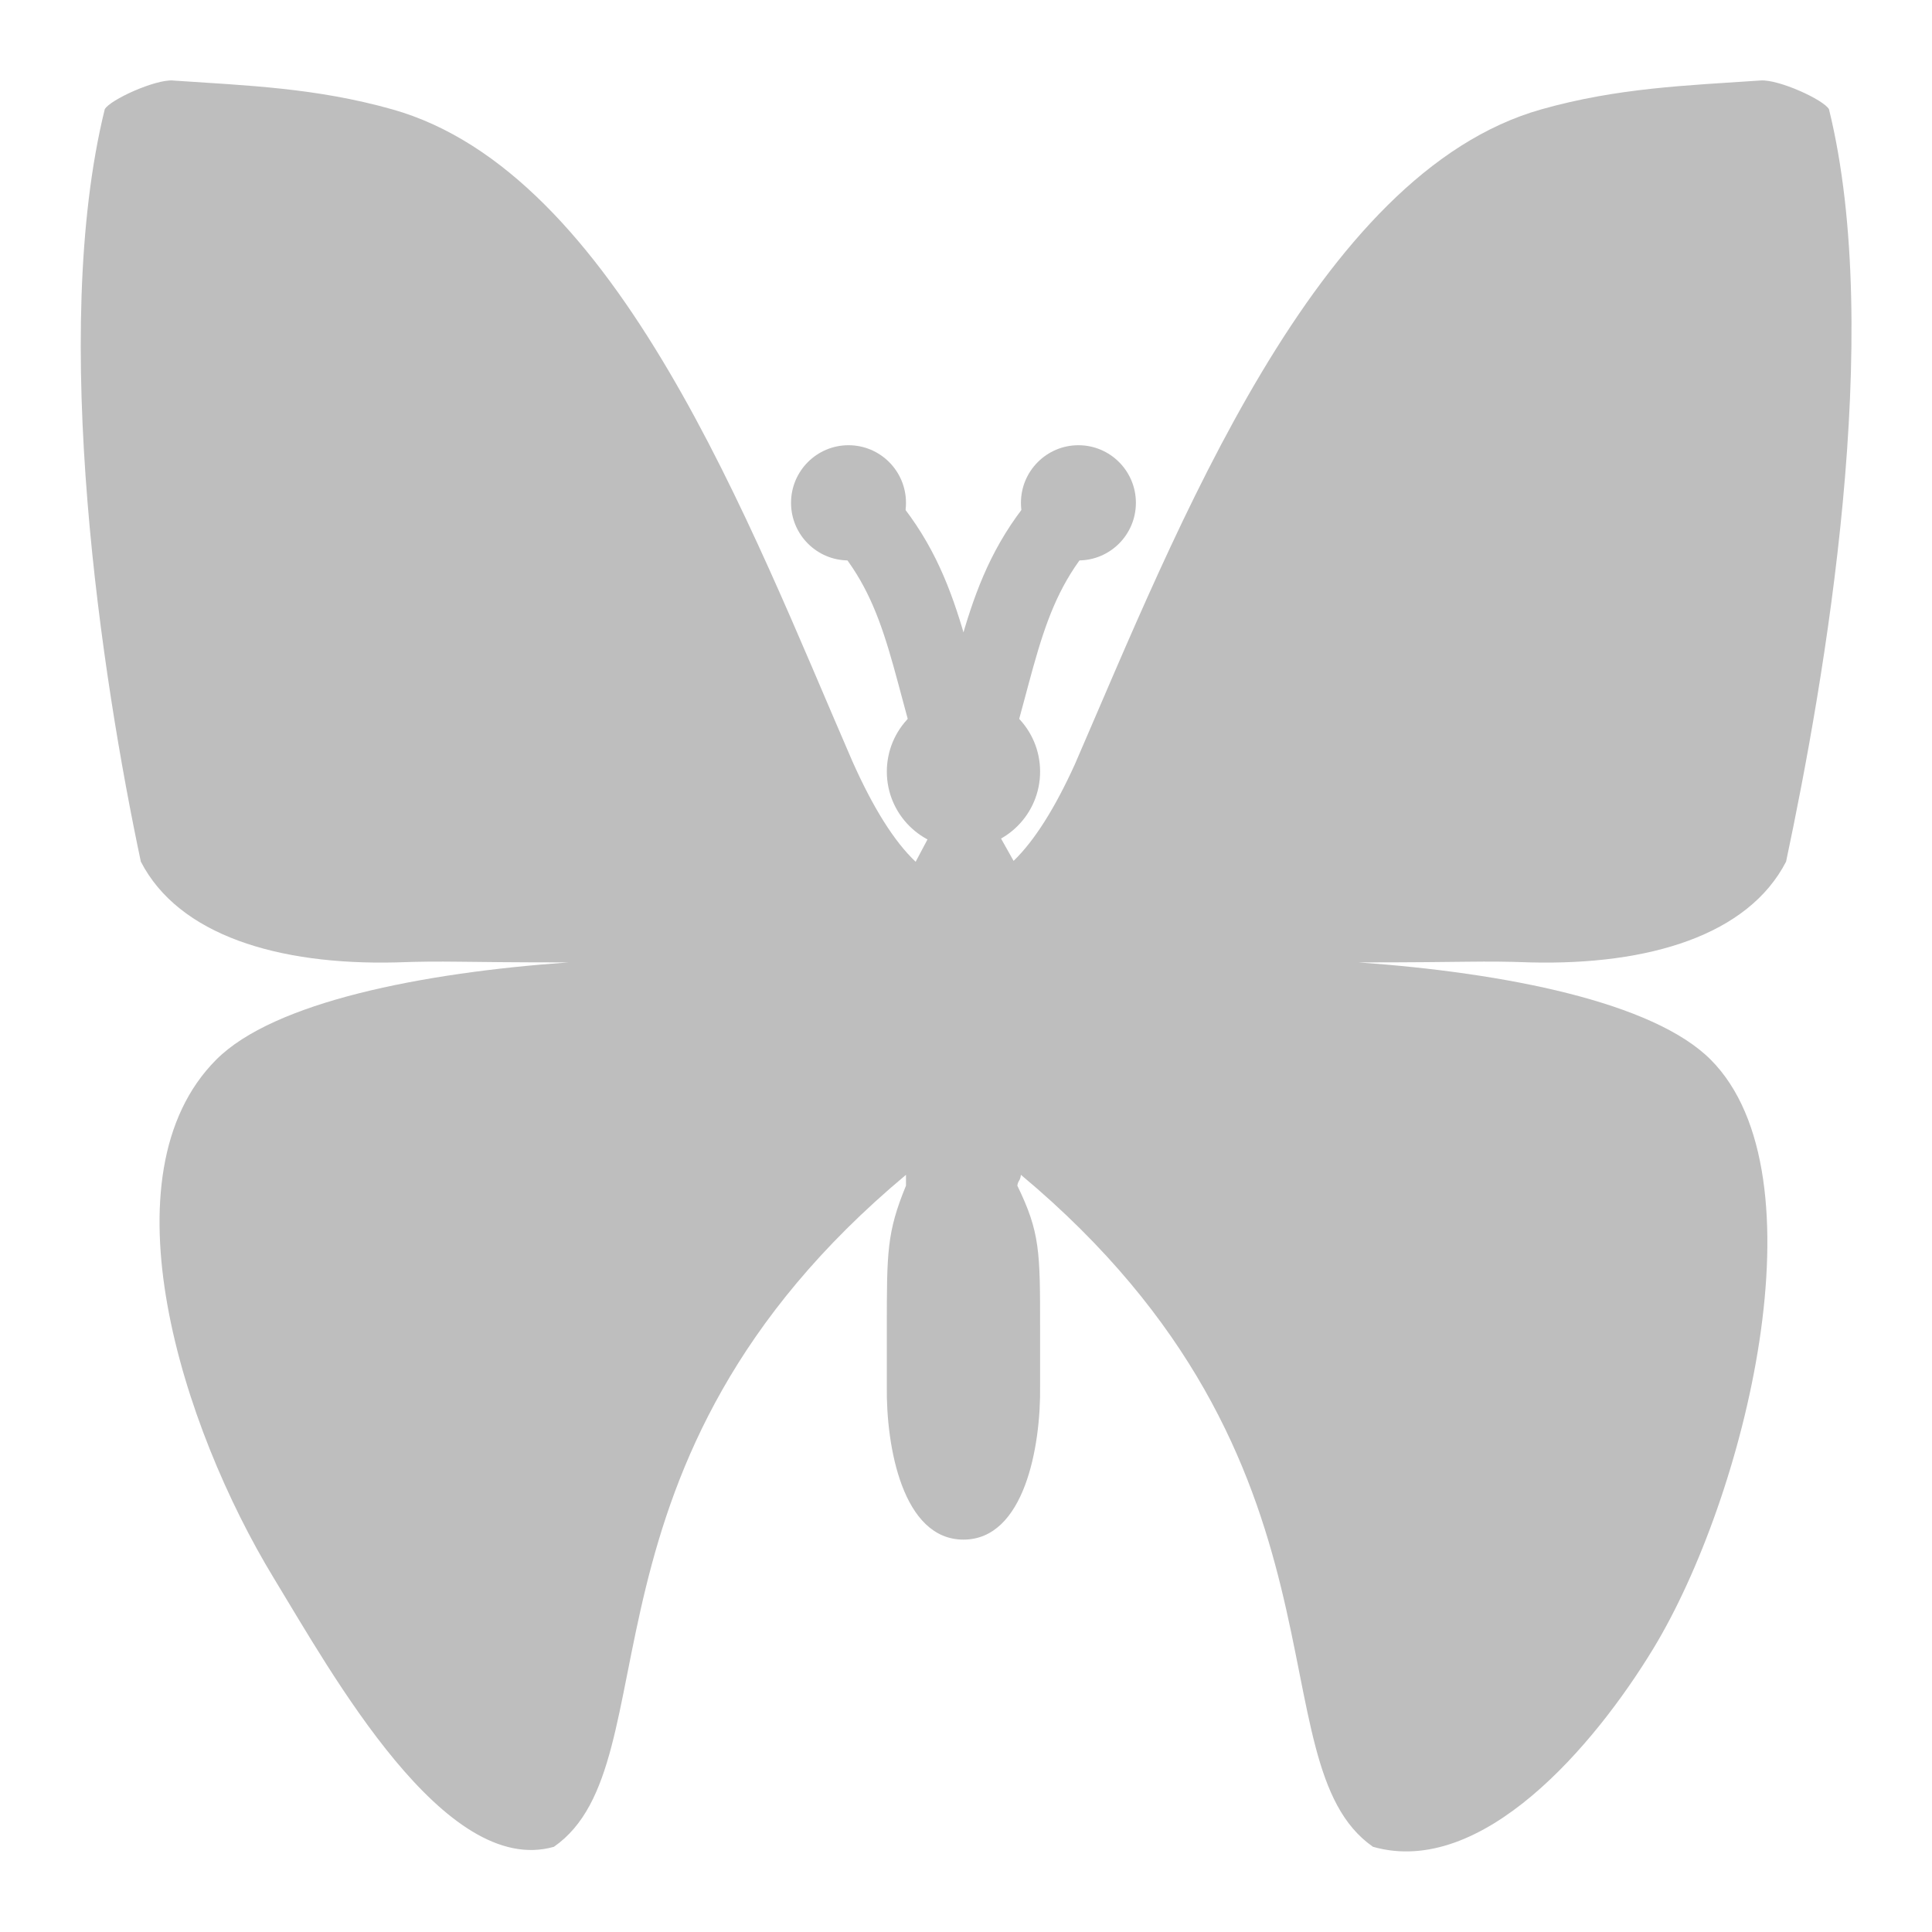 <?xml version="1.0" encoding="UTF-8" standalone="no"?>
<!-- Created with Inkscape (http://www.inkscape.org/) -->

<svg
   xmlns:osb="http://www.openswatchbook.org/uri/2009/osb"
   xmlns:dc="http://purl.org/dc/elements/1.1/"
   xmlns:cc="http://creativecommons.org/ns#"
   xmlns:rdf="http://www.w3.org/1999/02/22-rdf-syntax-ns#"
   xmlns:svg="http://www.w3.org/2000/svg"
   xmlns="http://www.w3.org/2000/svg"
   xmlns:sodipodi="http://sodipodi.sourceforge.net/DTD/sodipodi-0.dtd"
   xmlns:inkscape="http://www.inkscape.org/namespaces/inkscape"
   width="24"
   height="24"
   viewBox="0 0 24 24"
   id="svg30571"
   version="1.1"
   inkscape:version="0.91+devel r"
   sodipodi:docname="gimp-symmetry-24.svg">
  <defs
     id="defs30573">
    <linearGradient
       id="linearGradient19282-4"
       osb:paint="solid"
       gradientTransform="matrix(0.347,0,0,0.306,-482.615,330.965)">
      <stop
         style="stop-color:#bebebe;stop-opacity:1;"
         offset="0"
         id="stop19284-0" />
    </linearGradient>
  </defs>
  <sodipodi:namedview
     id="base"
     pagecolor="#ffffff"
     bordercolor="#666666"
     borderopacity="1.0"
     inkscape:pageopacity="0.0"
     inkscape:pageshadow="2"
     inkscape:zoom="5.6568543"
     inkscape:cx="23.012662"
     inkscape:cy="35.337158"
     inkscape:document-units="px"
     inkscape:current-layer="layer1"
     showgrid="true"
     units="px"
     inkscape:snap-page="true"
     inkscape:snap-bbox="true"
     inkscape:bbox-paths="true"
     inkscape:bbox-nodes="true"
     inkscape:snap-bbox-edge-midpoints="true"
     inkscape:snap-bbox-midpoints="true"
     inkscape:object-paths="true"
     inkscape:snap-intersection-paths="true"
     inkscape:object-nodes="true"
     inkscape:snap-smooth-nodes="true"
     inkscape:snap-midpoints="true"
     inkscape:snap-object-midpoints="true"
     inkscape:snap-center="true"
     inkscape:snap-text-baseline="true"
     showborder="false"
     inkscape:window-width="1920"
     inkscape:window-height="1016"
     inkscape:window-x="0"
     inkscape:window-y="27"
     inkscape:window-maximized="1"
     inkscape:snap-global="false">
    <inkscape:grid
       type="xygrid"
       id="grid4369" />
  </sodipodi:namedview>
  <g
     inkscape:label="Layer 1"
     inkscape:groupmode="layer"
     id="layer1"
     transform="translate(0,-1028.362)">
    <g
       id="g4281">
      <rect
         y="1028.362"
         x="0"
         height="24"
         width="24"
         id="rect4272"
         style="opacity:0;fill:#000000;fill-opacity:1;stroke:none;stroke-width:0.74;stroke-linecap:square;stroke-linejoin:miter;stroke-miterlimit:4;stroke-dasharray:none;stroke-opacity:0;paint-order:markers fill stroke" />
      <g
         transform="matrix(0.952,0,0,0.954,31.654,-126.84)"
         id="g4270">
        <path
           sodipodi:nodetypes="cccccccccsscccccscccccsscccccccccc"
           inkscape:connector-curvature="0"
           id="path4593-9-9"
           d="m -21.302,1222.125 c -0.279,-0.263 -0.555,-0.701 -0.828,-1.314 -1.333,-3.066 -3.06,-7.659 -6.003,-8.484 -0.998,-0.28 -1.889,-0.309 -2.859,-0.375 l -1.5e-4,-6e-4 c -0.234,-0.016 -0.824,0.252 -0.891,0.375 -0.724,2.933 -0.034,7.423 0.471,9.797 0.494,0.957 1.79,1.349 3.328,1.312 0.687,-0.024 0.75,0 2.25,0 -1.912,0.135 -3.844,0.516 -4.594,1.266 -1.5,1.5 -0.447,4.785 0.75,6.75 0.766,1.256 2.232,3.905 3.656,3.5 1.575,-1.095 0.094,-5 4.594,-8.75 v 0.141 c -0.25,0.609 -0.25,0.86 -0.25,1.859 v 0.75 c -0.011,0.792 0.207,2 1,2 0.793,0 1.011,-1.208 1,-2 v -0.75 c 0,-1 0,-1.25 -0.297,-1.859 0.011,-0.074 0.035,-0.052 0.047,-0.141 4.5,3.75 3.018,7.655 4.594,8.75 1.425,0.405 2.891,-1.322 3.656,-2.578 1.197,-1.965 2.25,-6.172 0.75,-7.672 -0.75,-0.75 -2.682,-1.131 -4.594,-1.266 1.5,0 1.563,-0.024 2.25,0 1.539,0.037 2.834,-0.355 3.328,-1.312 0.505,-2.374 1.284,-6.864 0.56,-9.797 -0.067,-0.123 -0.656,-0.391 -0.891,-0.375 -0.97,0.066 -1.862,0.095 -2.859,0.375 -2.954,0.829 -4.756,5.462 -6.091,8.531 -0.264,0.579 -0.531,0.998 -0.799,1.256 -0.218,-0.387 -0.436,-0.775 -0.654,-1.162 z"
           style="color:#000000;display:inline;overflow:visible;visibility:visible;fill:#bebebe;fill-opacity:1;stroke:none;stroke-width:2;marker:none;enable-background:accumulate" />
        <circle
           r="1"
           cy="1220.951"
           cx="-20.678"
           id="path23899"
           style="color:#000000;display:inline;overflow:visible;visibility:visible;fill:#bebebe;fill-opacity:1;fill-rule:nonzero;stroke:none;stroke-width:2;marker:none;enable-background:accumulate" />
        <path
           sodipodi:nodetypes="ccc"
           inkscape:connector-curvature="0"
           id="path23901"
           d="m -22.178,1217.451 c 1,1 1,2 1.5,3.5 0.5,-1.5 0.5,-2.5 1.5,-3.5"
           style="color:#000000;display:inline;overflow:visible;visibility:visible;fill:none;stroke:#bebebe;stroke-width:1px;stroke-linecap:butt;stroke-linejoin:miter;stroke-miterlimit:4;stroke-dasharray:none;stroke-dashoffset:0;stroke-opacity:1;marker:none;enable-background:accumulate" />
        <circle
           r="0.75"
           cy="1217.451"
           cx="-22.178"
           id="path23903"
           style="color:#000000;display:inline;overflow:visible;visibility:visible;fill:#bebebe;fill-opacity:1;fill-rule:nonzero;stroke:none;stroke-width:6;marker:none;enable-background:accumulate" />
        <circle
           r="0.75"
           cy="1217.451"
           cx="-19.178"
           id="path23903-6"
           style="color:#000000;display:inline;overflow:visible;visibility:visible;fill:#bebebe;fill-opacity:1;fill-rule:nonzero;stroke:none;stroke-width:6;marker:none;enable-background:accumulate" />
      </g>
    </g>
  </g>
</svg>
